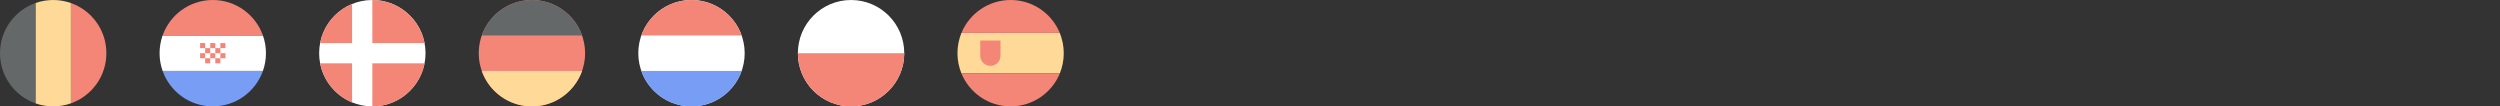 <?xml version="1.0" encoding="utf-8"?>
<!-- Generated by IcoMoon.io -->
<!DOCTYPE svg PUBLIC "-//W3C//DTD SVG 1.1//EN" "http://www.w3.org/Graphics/SVG/1.1/DTD/svg11.dtd">
<svg version="1.1" xmlns="http://www.w3.org/2000/svg" xmlns:xlink="http://www.w3.org/1999/xlink" width="752" height="32" viewBox="0 0 752 32">
<rect x="0" y="0" width="752" height="32" fill="#333333" stroke="none"/>
<svg id="icon-belgium" width="32" height="32" viewBox="0 0 32 32" x="0" y="0">
<path fill="#ffd997" d="M16 0c-1.867 0-3.657 0.324-5.333 0.914v30.171c1.676 0.59 3.467 0.914 5.333 0.914s3.657-0.324 5.333-0.914v-30.171c-1.676-0.59-3.467-0.914-5.333-0.914z"></path>
<path fill="#f48677" d="M21.333 0.914v30.171c6.21-2.19 10.667-8.114 10.667-15.086s-4.457-12.895-10.667-15.086z"></path>
<path fill="#656868" d="M0 16c0 6.971 4.457 12.895 10.667 15.086v-30.171c-6.21 2.19-10.667 8.114-10.667 15.086z"></path>
</svg>
<svg id="icon-croatia" width="32" height="32" viewBox="0 0 32 32" x="48" y="0">
<path fill="#fff" d="M0 16c0 1.867 0.324 3.657 0.914 5.333h30.171c0.59-1.676 0.914-3.467 0.914-5.333s-0.324-3.657-0.914-5.333h-30.171c-0.59 1.676-0.914 3.467-0.914 5.333z"></path>
<path fill="#f48677" d="M12.19 12.952h1.524v1.524h-1.524v-1.524z"></path>
<path fill="#f48677" d="M15.238 12.952h1.524v1.524h-1.524v-1.524z"></path>
<path fill="#f48677" d="M18.286 12.952h1.524v1.524h-1.524v-1.524z"></path>
<path fill="#f48677" d="M13.714 14.476h1.524v1.524h-1.524v-1.524z"></path>
<path fill="#f48677" d="M16.762 14.476h1.524v1.524h-1.524v-1.524z"></path>
<path fill="#f48677" d="M13.714 17.524h1.524v1.524h-1.524v-1.524z"></path>
<path fill="#f48677" d="M16.762 17.524h1.524v1.524h-1.524v-1.524z"></path>
<path fill="#f48677" d="M12.19 16h1.524v1.524h-1.524v-1.524z"></path>
<path fill="#f48677" d="M15.238 16h1.524v1.524h-1.524v-1.524z"></path>
<path fill="#f48677" d="M18.286 16h1.524v1.524h-1.524v-1.524z"></path>
<path fill="#779df4" d="M16 32c6.971 0 12.895-4.457 15.086-10.667h-30.171c2.19 6.21 8.114 10.667 15.086 10.667z"></path>
<path fill="#f48677" d="M16 0c-6.971 0-12.895 4.457-15.086 10.667h30.171c-2.19-6.21-8.114-10.667-15.086-10.667z"></path>
</svg>
<svg id="icon-denmark" width="32" height="32" viewBox="0 0 32 32" x="96" y="0">
<path fill="#fff" d="M32 16c0 8.837-7.163 16-16 16s-16-7.163-16-16c0-8.837 7.163-16 16-16s16 7.163 16 16z"></path>
<path fill="#f48677" d="M0.286 19.048c1.029 5.333 4.705 9.733 9.619 11.752v-11.752h-9.619z"></path>
<path fill="#f48677" d="M31.714 12.952c-1.429-7.371-7.924-12.952-15.714-12.952v12.952h15.714z"></path>
<path fill="#f48677" d="M16 32c7.79 0 14.286-5.581 15.714-12.952h-15.714v12.952z"></path>
<path fill="#f48677" d="M9.905 1.2c-4.895 2.019-8.59 6.419-9.619 11.752h9.619v-11.752z"></path>
</svg>
<svg id="icon-germany" width="32" height="32" viewBox="0 0 32 32" x="144" y="0">
<path fill="#f48677" d="M32 16c0 8.837-7.163 16-16 16s-16-7.163-16-16c0-8.837 7.163-16 16-16s16 7.163 16 16z"></path>
<path fill="#ffd997" d="M16 32c6.971 0 12.895-4.457 15.086-10.667h-30.171c2.19 6.21 8.114 10.667 15.086 10.667z"></path>
<path fill="#656868" d="M16 0c-6.971 0-12.895 4.457-15.086 10.667h30.171c-2.19-6.21-8.114-10.667-15.086-10.667z"></path>
</svg>
<svg id="icon-netherlands" width="32" height="32" viewBox="0 0 32 32" x="192" y="0">
<path fill="#fff" d="M32 16c0 8.837-7.163 16-16 16s-16-7.163-16-16c0-8.837 7.163-16 16-16s16 7.163 16 16z"></path>
<path fill="#779df4" d="M16 32c6.971 0 12.895-4.457 15.086-10.667h-30.171c2.19 6.21 8.114 10.667 15.086 10.667z"></path>
<path fill="#f48677" d="M16 0c-6.971 0-12.895 4.457-15.086 10.667h30.171c-2.19-6.21-8.114-10.667-15.086-10.667z"></path>
</svg>
<svg id="icon-poland" width="32" height="32" viewBox="0 0 32 32" x="240" y="0">
<path fill="#fff" d="M32 16c0 8.837-7.163 16-16 16s-16-7.163-16-16c0-8.837 7.163-16 16-16s16 7.163 16 16z"></path>
<path fill="#f48677" d="M32 16h-32c0 8.838 7.162 16 16 16s16-7.162 16-16z"></path>
</svg>
<svg id="icon-spain" width="32" height="32" viewBox="0 0 32 32" x="288" y="0">
<path fill="#ffd997" d="M0 16c0 2.152 0.438 4.21 1.2 6.095h29.581c0.781-1.886 1.2-3.943 1.2-6.095s-0.438-4.21-1.2-6.095h-29.581c-0.762 1.886-1.2 3.943-1.2 6.095z"></path>
<path fill="#f48677" d="M12.952 12.19v4.571c0 1.676-1.371 3.048-3.048 3.048s-3.048-1.371-3.048-3.048v-4.571h6.095z"></path>
<path fill="#f48677" d="M16 0c-6.686 0-12.4 4.095-14.8 9.905h29.581c-2.381-5.81-8.095-9.905-14.781-9.905z"></path>
<path fill="#f48677" d="M16 32c6.686 0 12.4-4.095 14.8-9.905h-29.6c2.4 5.81 8.114 9.905 14.8 9.905z"></path>
</svg>
</svg>
